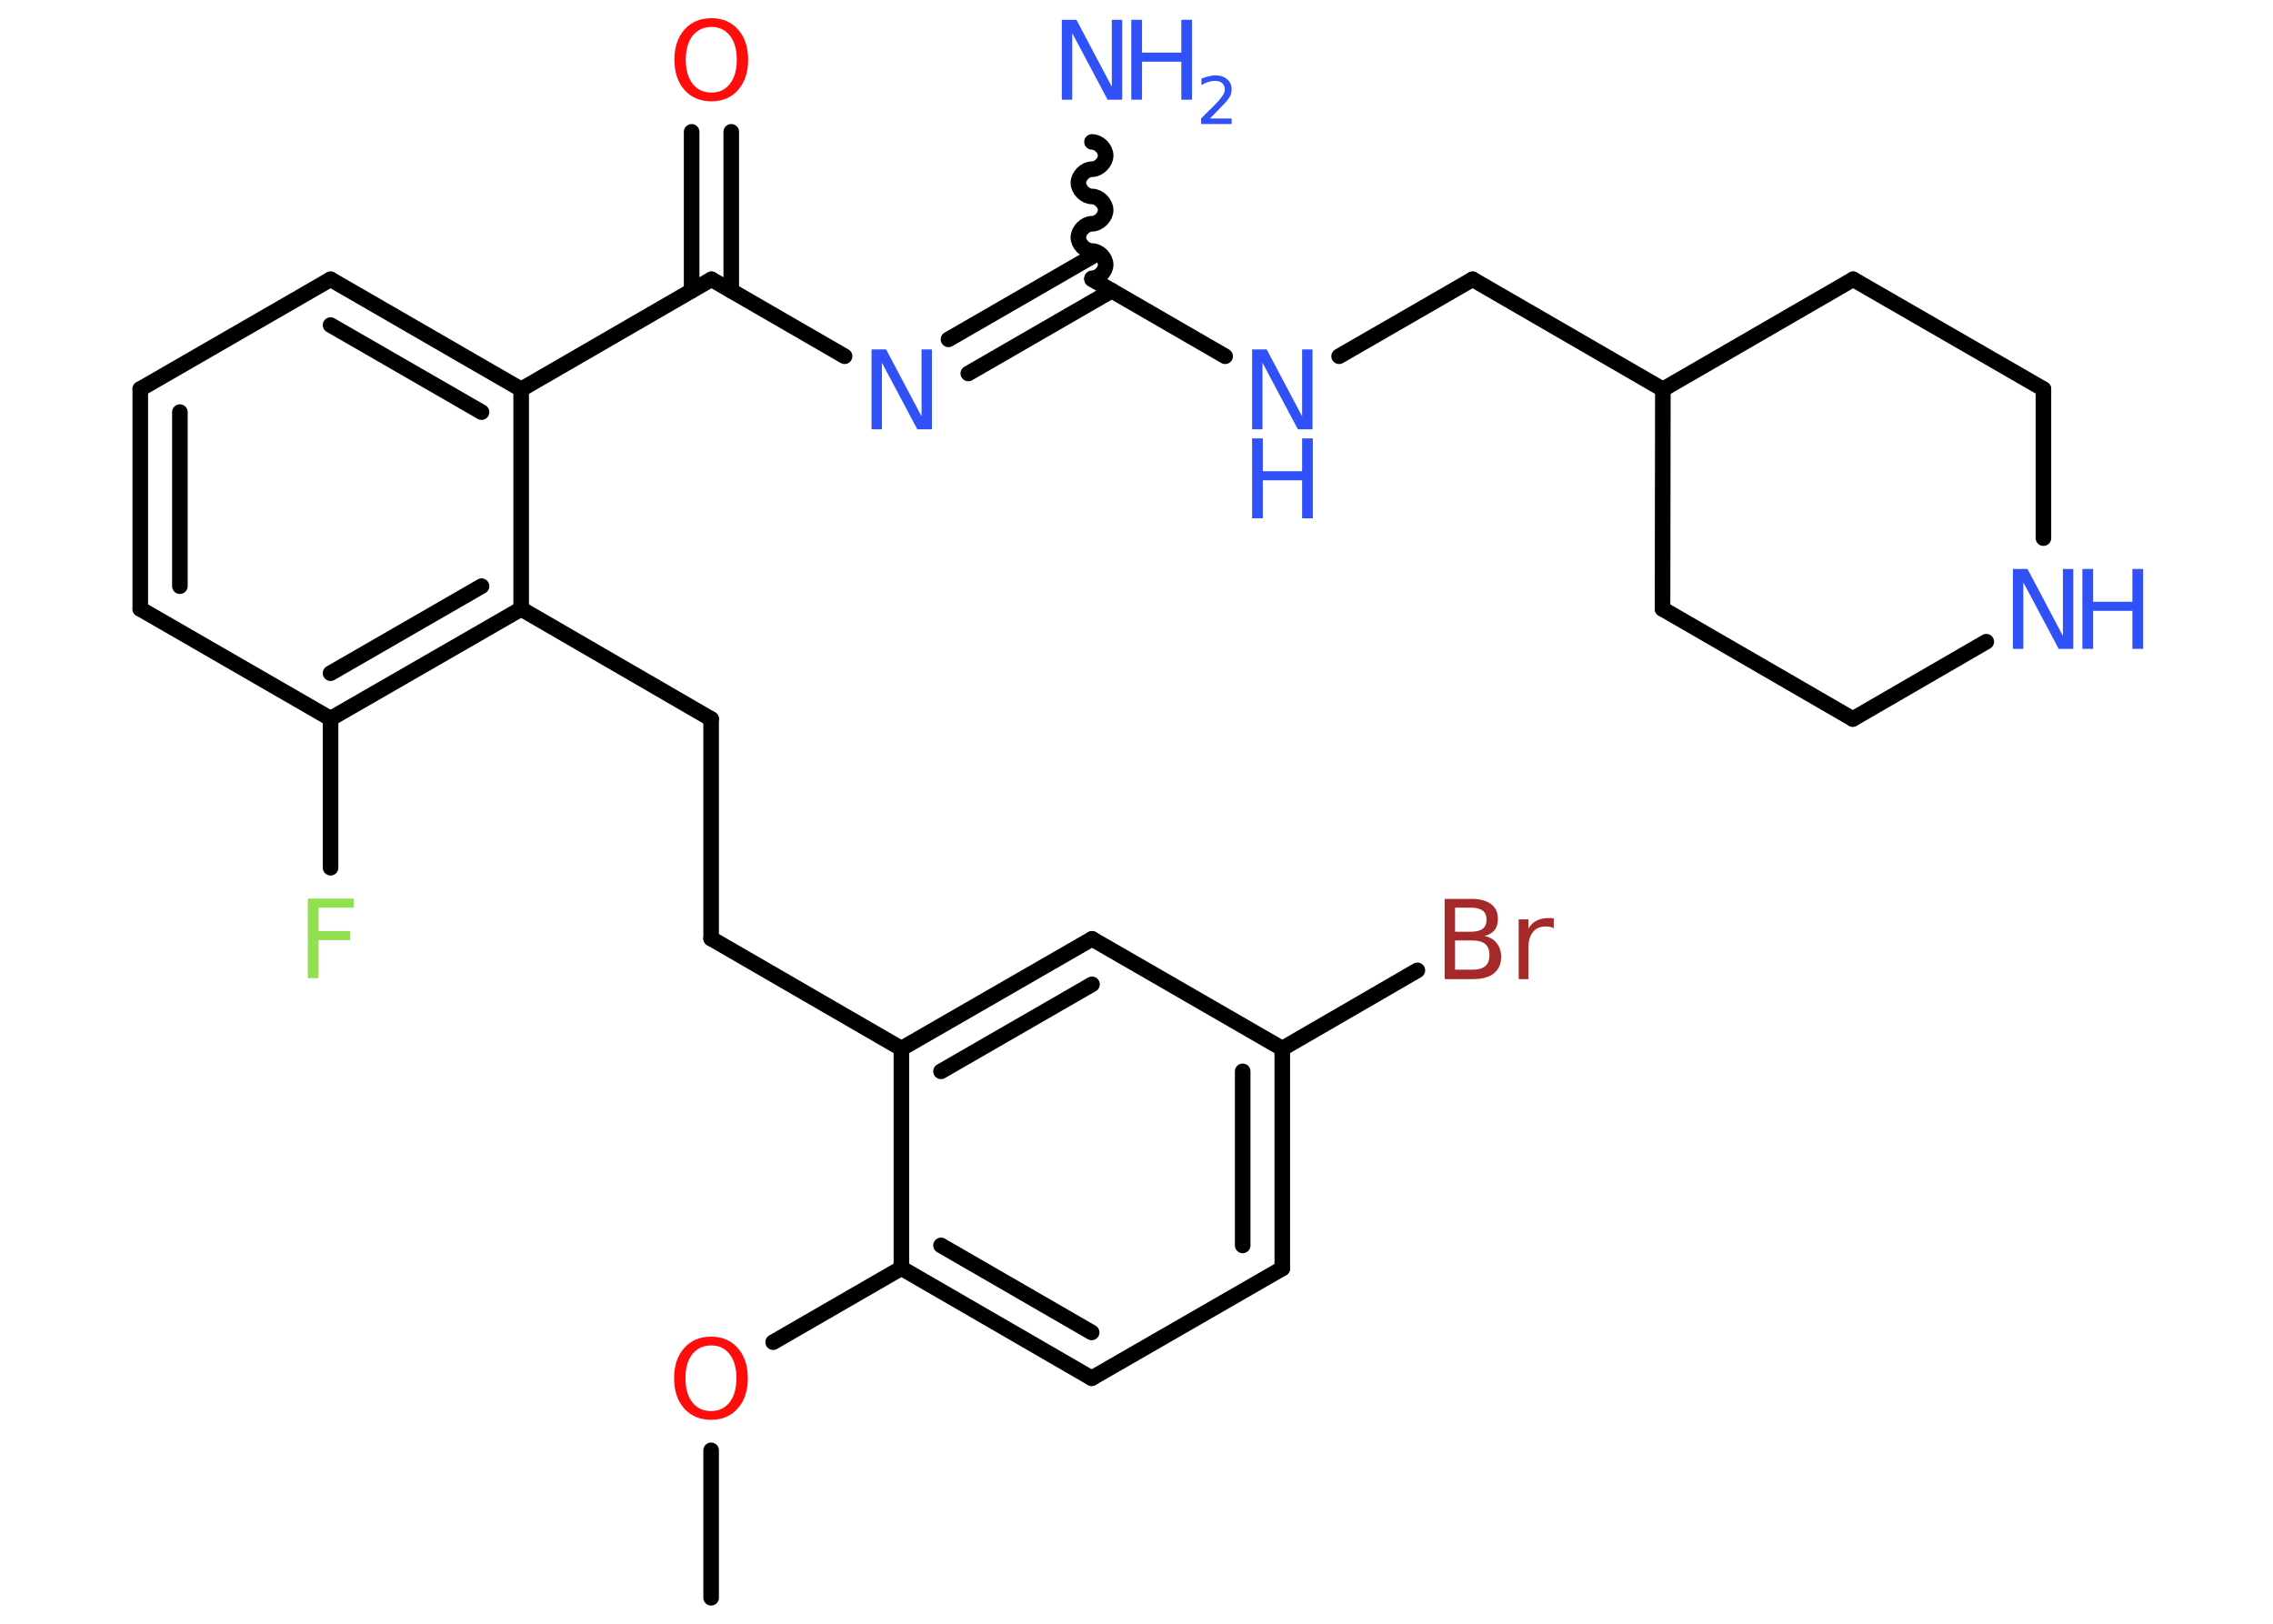 <?xml version='1.0' encoding='UTF-8'?>
<!DOCTYPE svg PUBLIC "-//W3C//DTD SVG 1.1//EN" "http://www.w3.org/Graphics/SVG/1.1/DTD/svg11.dtd">
<svg version='1.2' xmlns='http://www.w3.org/2000/svg' xmlns:xlink='http://www.w3.org/1999/xlink' width='70.0mm' height='50.0mm' viewBox='0 0 70.0 50.0'>
  <desc>Generated by the Chemistry Development Kit (http://github.com/cdk)</desc>
  <g stroke-linecap='round' stroke-linejoin='round' stroke='#000000' stroke-width='.48' fill='#3050F8'>
    <rect x='.0' y='.0' width='70.0' height='50.0' fill='#FFFFFF' stroke='none'/>
    <g id='mol1' class='mol'>
      <line id='mol1bnd1' class='bond' x1='21.9' y1='49.2' x2='21.9' y2='44.66'/>
      <line id='mol1bnd2' class='bond' x1='23.81' y1='41.33' x2='27.76' y2='39.05'/>
      <g id='mol1bnd3' class='bond'>
        <line x1='27.76' y1='39.05' x2='33.62' y2='42.44'/>
        <line x1='28.98' y1='38.35' x2='33.62' y2='41.03'/>
      </g>
      <line id='mol1bnd4' class='bond' x1='33.62' y1='42.44' x2='39.49' y2='39.06'/>
      <g id='mol1bnd5' class='bond'>
        <line x1='39.49' y1='39.06' x2='39.49' y2='32.29'/>
        <line x1='38.27' y1='38.35' x2='38.27' y2='32.99'/>
      </g>
      <line id='mol1bnd6' class='bond' x1='39.49' y1='32.29' x2='43.65' y2='29.88'/>
      <line id='mol1bnd7' class='bond' x1='39.49' y1='32.29' x2='33.63' y2='28.91'/>
      <g id='mol1bnd8' class='bond'>
        <line x1='33.63' y1='28.91' x2='27.76' y2='32.29'/>
        <line x1='33.63' y1='30.31' x2='28.98' y2='32.99'/>
      </g>
      <line id='mol1bnd9' class='bond' x1='27.76' y1='39.05' x2='27.76' y2='32.29'/>
      <line id='mol1bnd10' class='bond' x1='27.76' y1='32.29' x2='21.9' y2='28.9'/>
      <line id='mol1bnd11' class='bond' x1='21.9' y1='28.9' x2='21.9' y2='22.14'/>
      <line id='mol1bnd12' class='bond' x1='21.9' y1='22.14' x2='16.05' y2='18.75'/>
      <g id='mol1bnd13' class='bond'>
        <line x1='10.18' y1='22.13' x2='16.05' y2='18.75'/>
        <line x1='10.18' y1='20.73' x2='14.83' y2='18.05'/>
      </g>
      <line id='mol1bnd14' class='bond' x1='10.18' y1='22.13' x2='10.18' y2='26.72'/>
      <line id='mol1bnd15' class='bond' x1='10.18' y1='22.13' x2='4.32' y2='18.75'/>
      <g id='mol1bnd16' class='bond'>
        <line x1='4.32' y1='11.98' x2='4.32' y2='18.75'/>
        <line x1='5.54' y1='12.69' x2='5.54' y2='18.05'/>
      </g>
      <line id='mol1bnd17' class='bond' x1='4.32' y1='11.98' x2='10.18' y2='8.6'/>
      <g id='mol1bnd18' class='bond'>
        <line x1='16.05' y1='11.99' x2='10.18' y2='8.6'/>
        <line x1='14.83' y1='12.69' x2='10.18' y2='10.01'/>
      </g>
      <line id='mol1bnd19' class='bond' x1='16.05' y1='18.75' x2='16.05' y2='11.99'/>
      <line id='mol1bnd20' class='bond' x1='16.05' y1='11.99' x2='21.91' y2='8.6'/>
      <g id='mol1bnd21' class='bond'>
        <line x1='21.3' y1='8.95' x2='21.3' y2='4.06'/>
        <line x1='22.52' y1='8.95' x2='22.52' y2='4.06'/>
      </g>
      <line id='mol1bnd22' class='bond' x1='21.91' y1='8.6' x2='26.01' y2='10.97'/>
      <g id='mol1bnd23' class='bond'>
        <line x1='29.21' y1='10.45' x2='33.63' y2='7.9'/>
        <line x1='29.82' y1='11.5' x2='34.24' y2='8.95'/>
      </g>
      <path id='mol1bnd24' class='bond' d='M33.63 4.37c.21 .0 .42 .21 .42 .42c.0 .21 -.21 .42 -.42 .42c-.21 .0 -.42 .21 -.42 .42c.0 .21 .21 .42 .42 .42c.21 .0 .42 .21 .42 .42c.0 .21 -.21 .42 -.42 .42c-.21 .0 -.42 .21 -.42 .42c.0 .21 .21 .42 .42 .42c.21 .0 .42 .21 .42 .42c.0 .21 -.21 .42 -.42 .42' fill='none' stroke='#000000' stroke-width='.48'/>
      <line id='mol1bnd25' class='bond' x1='33.63' y1='8.6' x2='37.73' y2='10.97'/>
      <line id='mol1bnd26' class='bond' x1='41.24' y1='10.97' x2='45.35' y2='8.6'/>
      <line id='mol1bnd27' class='bond' x1='45.35' y1='8.6' x2='51.21' y2='11.99'/>
      <line id='mol1bnd28' class='bond' x1='51.21' y1='11.99' x2='57.07' y2='8.6'/>
      <line id='mol1bnd29' class='bond' x1='57.07' y1='8.6' x2='62.93' y2='11.98'/>
      <line id='mol1bnd30' class='bond' x1='62.93' y1='11.98' x2='62.93' y2='16.57'/>
      <line id='mol1bnd31' class='bond' x1='61.17' y1='19.76' x2='57.06' y2='22.14'/>
      <line id='mol1bnd32' class='bond' x1='57.06' y1='22.14' x2='51.2' y2='18.75'/>
      <line id='mol1bnd33' class='bond' x1='51.21' y1='11.99' x2='51.2' y2='18.75'/>
      <path id='mol1atm2' class='atom' d='M21.9 41.43q-.36 .0 -.58 .27q-.21 .27 -.21 .74q.0 .47 .21 .74q.21 .27 .58 .27q.36 .0 .57 -.27q.21 -.27 .21 -.74q.0 -.47 -.21 -.74q-.21 -.27 -.57 -.27zM21.9 41.16q.51 .0 .82 .35q.31 .35 .31 .93q.0 .58 -.31 .93q-.31 .35 -.82 .35q-.52 .0 -.83 -.35q-.31 -.35 -.31 -.93q.0 -.58 .31 -.93q.31 -.35 .83 -.35z' stroke='none' fill='#FF0D0D'/>
      <path id='mol1atm7' class='atom' d='M44.81 28.96v.9h.53q.27 .0 .4 -.11q.13 -.11 .13 -.34q.0 -.23 -.13 -.34q-.13 -.11 -.4 -.11h-.53zM44.81 27.95v.74h.49q.24 .0 .36 -.09q.12 -.09 .12 -.28q.0 -.19 -.12 -.28q-.12 -.09 -.36 -.09h-.49zM44.48 27.68h.85q.38 .0 .59 .16q.21 .16 .21 .45q.0 .23 -.11 .36q-.11 .13 -.31 .17q.25 .05 .38 .22q.14 .17 .14 .42q.0 .33 -.22 .51q-.22 .18 -.64 .18h-.88v-2.46zM47.84 28.58q-.05 -.03 -.11 -.04q-.06 -.01 -.13 -.01q-.26 .0 -.39 .17q-.14 .17 -.14 .48v.97h-.3v-1.84h.3v.29q.09 -.17 .25 -.25q.15 -.08 .37 -.08q.03 .0 .07 .0q.04 .0 .09 .01v.31z' stroke='none' fill='#A62929'/>
      <path id='mol1atm14' class='atom' d='M9.48 27.67h1.41v.28h-1.08v.72h.97v.28h-.97v1.17h-.33v-2.46z' stroke='none' fill='#90E050'/>
      <path id='mol1atm20' class='atom' d='M21.91 .83q-.36 .0 -.58 .27q-.21 .27 -.21 .74q.0 .47 .21 .74q.21 .27 .58 .27q.36 .0 .57 -.27q.21 -.27 .21 -.74q.0 -.47 -.21 -.74q-.21 -.27 -.57 -.27zM21.91 .56q.51 .0 .82 .35q.31 .35 .31 .93q.0 .58 -.31 .93q-.31 .35 -.82 .35q-.52 .0 -.83 -.35q-.31 -.35 -.31 -.93q.0 -.58 .31 -.93q.31 -.35 .83 -.35z' stroke='none' fill='#FF0D0D'/>
      <path id='mol1atm21' class='atom' d='M26.84 10.76h.45l1.09 2.06v-2.06h.32v2.46h-.45l-1.09 -2.05v2.05h-.32v-2.46z' stroke='none'/>
      <g id='mol1atm23' class='atom'>
        <path d='M32.7 .61h.45l1.09 2.06v-2.06h.32v2.46h-.45l-1.09 -2.05v2.05h-.32v-2.46z' stroke='none'/>
        <path d='M34.84 .61h.33v1.01h1.21v-1.01h.33v2.46h-.33v-1.17h-1.21v1.17h-.33v-2.46z' stroke='none'/>
        <path d='M37.23 3.65h.7v.17h-.94v-.17q.11 -.12 .31 -.31q.2 -.2 .25 -.26q.09 -.11 .13 -.18q.04 -.08 .04 -.15q.0 -.12 -.08 -.19q-.08 -.07 -.22 -.07q-.09 .0 -.2 .03q-.1 .03 -.22 .1v-.2q.12 -.05 .23 -.07q.1 -.03 .19 -.03q.23 .0 .37 .12q.14 .12 .14 .31q.0 .09 -.03 .17q-.03 .08 -.12 .19q-.02 .03 -.16 .17q-.13 .14 -.37 .38z' stroke='none'/>
      </g>
      <g id='mol1atm24' class='atom'>
        <path d='M38.56 10.76h.45l1.09 2.06v-2.06h.32v2.46h-.45l-1.09 -2.05v2.05h-.32v-2.46z' stroke='none'/>
        <path d='M38.56 13.5h.33v1.01h1.21v-1.01h.33v2.46h-.33v-1.17h-1.21v1.17h-.33v-2.46z' stroke='none'/>
      </g>
      <g id='mol1atm29' class='atom'>
        <path d='M61.99 17.52h.45l1.09 2.06v-2.06h.32v2.46h-.45l-1.09 -2.05v2.05h-.32v-2.46z' stroke='none'/>
        <path d='M64.13 17.52h.33v1.01h1.21v-1.01h.33v2.46h-.33v-1.17h-1.21v1.17h-.33v-2.46z' stroke='none'/>
      </g>
    </g>
  </g>
</svg>
